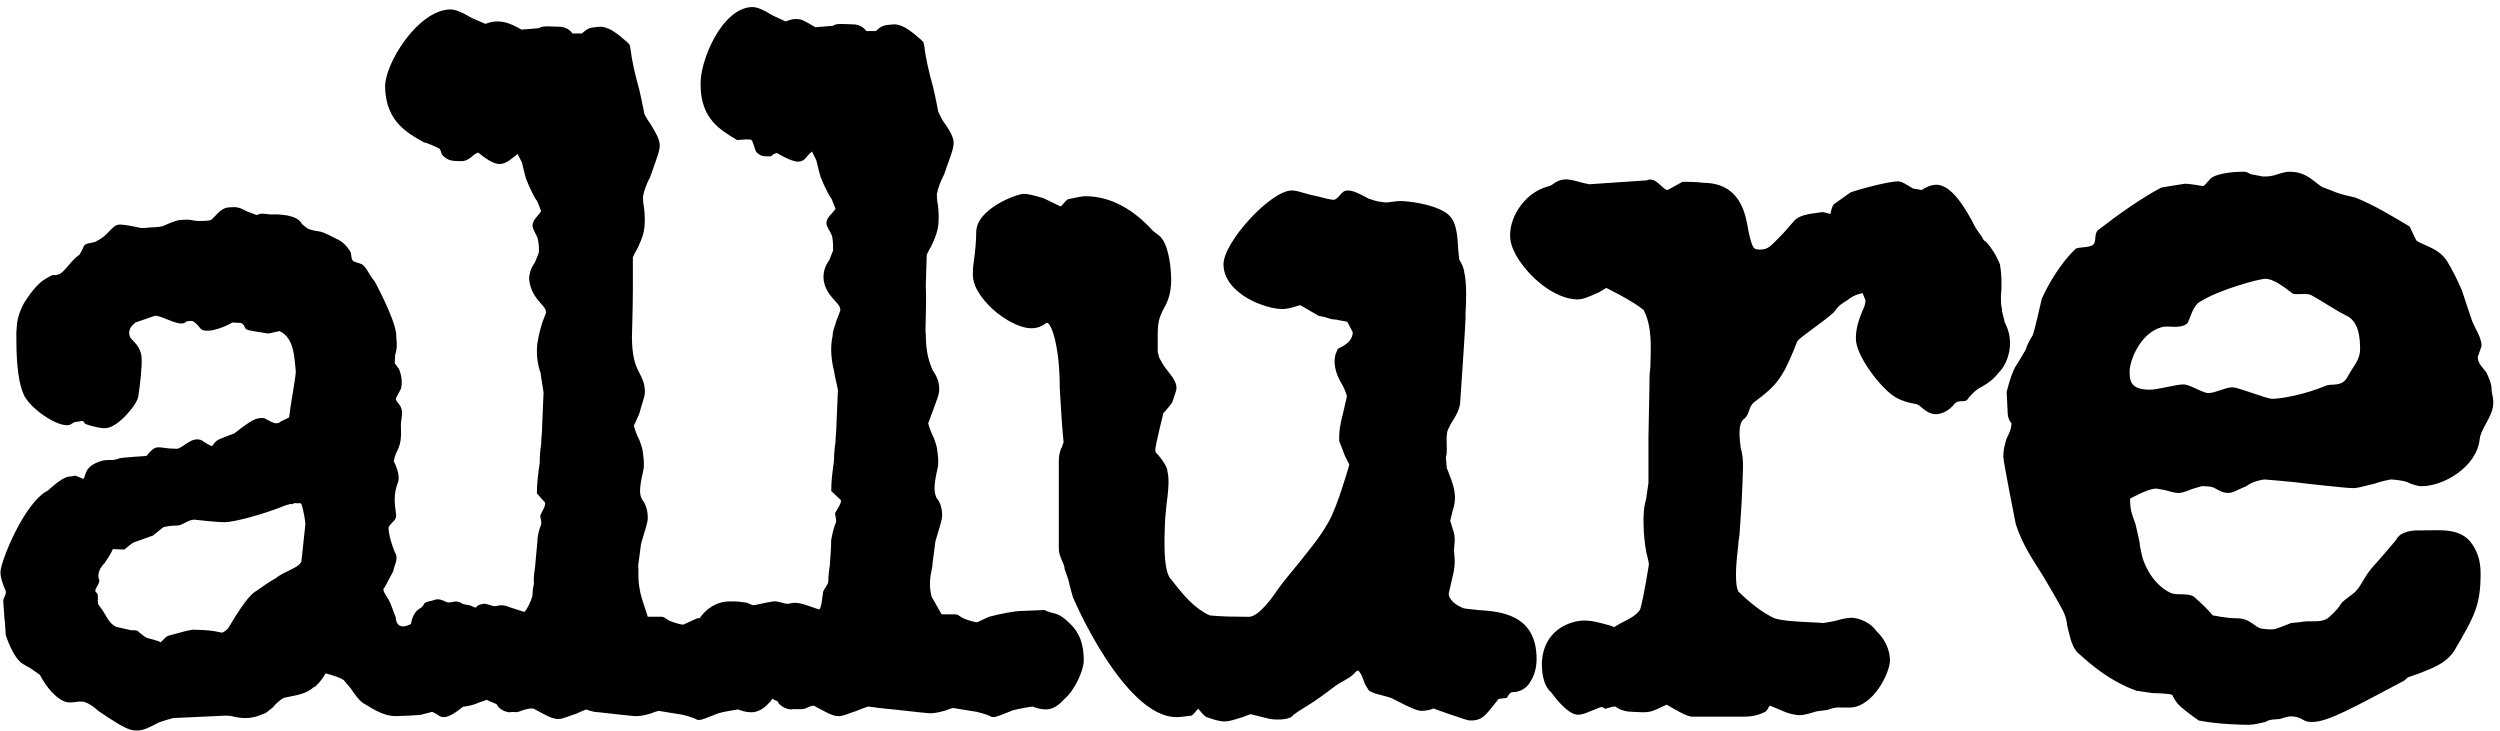<svg width="349" height="102" viewBox="0 0 349 102" fill="none" xmlns="http://www.w3.org/2000/svg">
<path id="Allure" fill-rule="evenodd" clip-rule="evenodd" d="M347.834 54.468C347.834 53.529 347.435 52.726 347.096 51.988C346.697 51.388 345.889 50.781 345.889 49.843L346.429 48.303C346.429 47.096 345.49 45.823 345.086 44.753L343.677 40.532C343.076 39.123 342.339 37.648 341.601 36.441C340.394 34.563 338.248 34.295 337.313 33.558L336.374 31.614C334.025 30.21 331.48 28.665 328.864 27.595C328.126 27.392 326.919 27.19 326.116 26.857C325.58 26.655 324.575 26.256 324.575 26.256C324.04 26.12 323.838 25.852 323.368 25.519C322.429 24.782 321.424 23.974 319.682 23.974C318.742 23.974 318.141 24.312 317.333 24.51C316.797 24.645 316.197 24.645 315.929 24.645L314.186 24.313C313.58 23.974 313.58 23.974 312.98 23.974C311.838 23.974 309.893 24.176 308.888 24.712C308.484 24.913 307.883 25.852 307.55 25.984C307.55 25.984 305.802 25.651 304.999 25.651C303.994 25.787 301.716 26.186 301.716 26.186C298.898 27.66 295.55 30.074 292.934 32.084C292.262 32.619 292.732 33.694 292.196 34.164C291.66 34.633 290.12 34.431 289.717 34.765C287.772 36.643 286.029 39.456 285.024 41.733C285.024 41.733 283.953 46.495 283.752 46.828C283.347 47.434 282.878 48.368 282.812 48.772C282.812 48.772 281.807 50.514 281.272 51.317C280.535 52.863 280.332 54.069 280.13 54.67L280.267 57.553C280.267 58.558 280.802 59.093 280.802 59.093C280.802 60.098 280.196 60.971 280.065 61.371C279.862 62.178 279.66 62.779 279.66 63.719C279.66 64.456 281.403 73.166 281.403 73.166C282.342 76.115 283.883 78.261 285.292 80.538C286.232 82.149 287.17 83.689 287.974 85.229C288.176 85.633 288.509 86.37 288.575 87.309C288.913 88.648 289.115 89.991 289.918 90.996C292.197 93.072 294.61 95.081 298.231 96.424L300.51 96.757C301.045 96.757 303.055 96.823 303.257 97.025C303.257 97.025 303.661 97.964 304.262 98.499C305.267 99.439 306.944 100.58 306.944 100.58C309.626 101.115 312.909 101.181 313.914 101.181C314.651 101.181 315.323 100.978 316.262 100.782C316.863 100.378 317.671 100.443 318.206 100.378C319.009 100.241 319.884 99.504 321.691 100.58C322.025 100.782 322.494 100.782 322.833 100.782C324.974 100.782 328.661 98.701 335.368 95.151C335.566 95.151 336.106 94.546 336.172 94.546L337.712 94.01C339.122 93.41 341.333 92.803 342.606 90.86C345.49 85.967 346.293 84.427 346.293 80.069C346.293 78.125 345.758 76.786 344.884 75.645C343.278 73.702 340.662 74.04 338.318 74.04H337.58C337.242 74.04 335.101 74.04 334.495 75.378C334.495 75.378 332.349 77.927 331.01 79.402C329.803 80.942 329.803 81.478 328.864 82.548C328.328 83.088 327.257 83.689 326.787 84.295C326.384 85.098 325.045 86.234 325.045 86.234C324.105 86.972 322.762 86.638 321.56 86.774C320.954 86.906 320.353 86.906 319.812 86.972C319.414 87.174 318.272 87.577 317.737 87.779C317.202 87.977 315.995 87.779 315.858 87.779C315.661 87.779 315.257 87.643 314.722 87.239C313.717 86.502 313.177 86.305 312.04 86.305C310.833 86.305 308.888 85.901 308.888 85.901C308.287 85.164 307.479 84.361 306.409 83.422C305.606 82.684 304.196 83.154 303.126 82.821C300.04 81.412 299.1 77.857 299.1 77.857C299.1 77.857 298.701 76.317 298.701 75.782C298.565 75.044 298.095 73.1 298.095 73.1C297.691 71.959 297.358 71.359 297.358 69.616C297.358 69.616 299.837 68.208 300.979 68.208C301.181 68.208 301.716 68.344 302.186 68.41C302.787 68.541 303.393 68.814 304.13 68.814C304.868 68.814 305.535 68.41 306.207 68.208C306.61 68.076 307.348 67.874 307.348 67.874C308.085 67.874 308.752 67.874 309.292 68.207C309.692 68.41 310.297 68.814 311.035 68.814C311.772 68.814 312.242 68.41 313.58 67.874C314.318 67.268 315.727 66.935 316.126 66.935C316.126 66.935 320.419 67.268 322.161 67.536C325.979 67.94 327.793 68.142 328.53 68.142C329.131 68.142 329.737 67.94 331.414 67.536C332.349 67.203 333.692 66.935 333.692 66.935C334.429 66.935 335.566 67.137 335.97 67.268C336.772 67.673 337.58 67.874 338.051 67.874C341.131 67.874 345.758 65.193 346.162 61.305C346.293 60.098 347.364 58.891 347.904 57.286C348.303 55.877 347.834 55.074 347.834 54.468ZM280.6 47.965C280.6 46.959 280.398 46.025 279.862 45.02C279.726 44.283 279.459 43.611 279.459 43.072C279.327 42.672 279.327 41.935 279.327 41.329C279.459 39.996 279.459 38.451 279.191 36.906C278.655 35.573 277.984 34.563 277.317 33.821C276.979 33.623 276.711 33.285 276.711 33.089C276.378 32.685 276.11 32.285 275.772 31.75C274.368 29.003 272.489 25.913 270.413 25.787C269.474 25.787 268.802 26.181 268.266 26.524L267.06 26.317C266.054 25.721 265.519 25.317 264.913 25.317C263.777 25.317 259.822 26.317 258.347 26.853L256.064 28.468C255.731 28.665 255.528 29.872 255.528 29.872C255.528 29.872 254.589 29.605 254.388 29.605C253.453 29.801 251.241 29.801 250.367 30.942C250.367 30.942 249.362 32.078 248.958 32.553C247.215 34.295 246.883 34.901 245.609 34.835C244.801 34.835 244.604 34.694 244.064 32.149C243.665 29.675 242.862 25.585 237.831 25.519C236.695 25.378 235.488 25.378 234.882 25.378L232.806 26.524C232.069 26.524 231.195 24.575 229.857 25.181L221.877 25.721C220.67 25.519 219.331 24.979 218.457 25.044C217.251 25.11 216.715 25.913 216.245 25.984C212.962 26.787 210.887 30.074 210.816 32.619C210.685 34.76 212.361 36.845 213.367 37.982C214.17 38.921 216.983 41.668 220.135 41.804C221.073 41.804 221.877 41.395 223.22 40.799C223.619 40.592 224.225 40.193 224.225 40.193C224.225 40.193 227.846 41.935 229.452 43.279C230.659 45.621 230.458 48.373 230.392 51.251C230.255 52.186 230.255 53.195 230.255 54.336L230.125 60.967V67.405L229.786 69.753C229.452 70.753 229.387 72.232 229.452 73.434C229.452 74.373 229.589 75.918 229.857 77.251C229.988 77.66 230.19 78.599 230.19 78.796C230.19 78.796 229.452 83.482 228.983 85.027C228.584 85.835 227.377 86.436 226.301 86.977C225.902 87.174 225.296 87.577 225.296 87.577C225.432 87.446 223.69 87.037 223.69 87.037C222.483 86.704 221.811 86.638 221.407 86.638C220.069 86.507 215.442 87.376 215.24 92.601C215.24 94.48 215.644 95.888 216.584 96.692C216.584 96.692 218.725 99.777 220.27 99.777C221.008 99.777 221.609 99.439 223.15 98.838C223.69 98.499 224.089 98.964 224.089 98.964C224.089 98.964 225.23 98.565 225.498 98.631C226.301 99.237 227.241 99.373 227.978 99.373C228.715 99.373 229.72 99.57 230.725 99.237C231.129 99.105 232.67 98.368 232.67 98.368C234.145 99.237 235.417 99.974 236.155 100.044H243.13C244.064 100.044 245.003 100.044 246.276 99.439C246.817 99.237 246.882 98.565 247.084 98.499L248.827 99.237C249.548 99.562 250.317 99.767 251.105 99.842C252.044 99.842 252.847 99.504 253.585 99.307L255.125 99.105C255.463 98.964 256.266 98.696 256.873 98.767H258.413C261.493 98.565 263.777 94.071 263.842 92.203C263.842 90.657 263.039 89.117 261.963 88.113C261.16 86.977 259.822 86.37 258.615 86.234C257.806 86.234 257.069 86.436 256.332 86.638C255.933 86.769 254.458 86.977 254.458 86.977C253.251 86.835 249.564 86.835 247.887 86.37C246.009 85.633 243.796 83.689 242.66 82.553C242.054 81.205 242.458 77.928 242.66 76.115C242.66 75.378 242.862 74.908 242.862 74.237L242.993 72.298C243.195 69.813 243.326 65.193 243.326 65.193C243.326 65.193 243.326 63.784 243.195 63.451C243.195 63.047 242.993 62.648 242.993 62.446C242.993 62.042 242.392 59.159 243.529 58.427C244.266 57.821 244.064 56.816 244.872 56.144C247.418 54.266 248.488 53.195 249.695 50.514C250.236 49.378 250.902 47.636 250.902 47.636C251.508 46.898 254.256 45.157 255.999 43.611C256.802 42.475 257.14 42.404 257.943 41.87C258.882 41.062 260.019 40.93 260.019 40.93L260.423 41.935C260.423 42.475 260.221 42.94 260.019 43.344C259.282 45.086 259.084 46.222 259.084 47.161C258.948 49.509 262.569 54.266 264.645 55.478C265.584 56.008 266.59 56.276 267.529 56.407L267.933 56.614C268.671 57.22 269.272 57.821 270.277 57.821C271.08 57.821 272.156 57.285 272.822 56.407C273.56 55.604 274.367 56.407 274.766 55.604C274.766 55.604 275.706 54.402 276.645 53.999C277.585 53.463 278.251 52.988 278.989 52.054C280.196 50.853 280.6 49.111 280.6 47.965ZM214.508 92C214.508 85.769 209.482 85.365 206.397 85.163C205.457 85.032 204.452 85.032 204.119 84.83C203.114 84.426 202.24 83.623 202.24 82.886C202.24 82.886 202.573 81.346 202.775 80.538C203.311 78.462 202.977 77.458 202.977 76.852C202.977 76.049 203.311 75.109 202.775 73.772C202.644 73.368 202.574 72.969 202.442 72.767C202.442 72.767 202.644 71.964 202.775 71.358C202.977 70.757 203.114 70.151 203.114 69.48C203.114 68.343 202.71 67.202 202.306 66.197C202.174 65.864 202.108 65.596 201.972 65.394L201.841 63.783C201.972 63.385 201.972 63.385 201.972 62.577C201.972 61.976 201.841 60.501 202.174 59.896C202.376 59.562 202.508 59.158 202.71 58.891C203.245 58.088 203.851 56.947 203.851 56.013C203.851 56.013 204.588 45.353 204.588 44.419V43.682C204.72 41.803 204.72 39.657 204.452 38.117V38.521C204.452 37.511 204.048 36.774 203.715 36.239L203.583 35.032C203.447 32.956 203.447 30.608 201.705 29.604C199.76 28.397 196.341 28.064 195.538 28.064C194.932 28.064 194.331 28.2 193.593 28.265C193.058 28.265 192.654 28.129 192.387 28.129C192.387 28.129 191.583 27.927 191.048 27.73C189.704 26.993 188.901 26.589 188.099 26.589C187.29 26.589 187.093 27.463 186.356 27.862C185.952 27.998 184.477 27.529 184.411 27.529L182.669 27.124C181.528 26.792 180.921 26.589 180.32 26.589C177.436 26.589 170.8 33.759 170.8 36.91C170.8 38.117 171.336 39.259 172.345 40.263C174.285 42.207 177.437 43.141 178.982 43.141C180.118 43.141 181.26 42.606 181.528 42.606L184.073 44.081L185.013 44.282C185.619 44.484 185.952 44.616 186.553 44.616C186.891 44.752 187.896 44.818 188.098 44.954L188.836 46.358C188.836 46.358 188.967 47.499 187.493 48.302L186.755 48.706L186.422 49.509C186.017 51.251 186.82 52.796 187.427 53.801C187.628 54.134 188.028 55.139 188.028 55.341L187.492 57.684C187.159 58.891 186.891 60.233 186.957 61.572L187.76 63.652C187.962 64.051 188.366 64.859 188.366 64.859C188.366 64.859 186.755 70.621 185.482 72.832C184.341 74.912 182.8 76.72 181.26 78.665C180.32 79.8 179.315 81.007 178.376 82.28C177.638 83.421 175.694 86.103 174.355 86.103H173.952C170.133 86.103 168.856 85.901 168.856 85.901C166.714 84.895 165.239 83.154 163.497 80.876L163.36 80.74C162.356 79.402 162.557 75.109 162.623 73.166C162.623 72.428 162.759 71.56 162.825 70.621C163.159 68.141 163.229 66.732 162.957 65.728V65.526C162.557 64.521 162.022 63.92 161.618 63.45C161.285 63.117 161.285 63.117 161.285 62.713C161.285 62.178 162.421 57.618 162.421 57.618C162.557 57.618 163.563 56.28 163.628 56.21L164.164 54.604C164.502 53.463 163.563 52.523 162.76 51.453C162.356 50.917 162.022 50.316 161.82 49.913L161.618 49.11V46.631C161.618 44.752 161.951 44.146 162.356 43.278C162.891 42.338 163.497 41.197 163.497 39.056C163.497 37.446 163.159 34.633 162.29 33.426C161.886 32.82 161.481 32.689 160.946 32.219C158.264 29.271 155.118 27.392 151.496 27.392C150.891 27.392 150.29 27.594 149.148 27.796C148.749 27.927 148.28 28.801 148.012 28.801L145.664 27.66C144.254 27.262 143.517 27.06 142.916 27.06C141.977 27.06 136.28 29.135 136.28 32.422C136.28 33.558 136.144 35.169 135.947 36.441C135.81 37.446 135.81 37.981 135.81 38.319C135.81 39.658 136.547 41.066 137.957 42.541C139.366 44.081 142.043 45.823 143.987 45.823C144.992 45.823 145.598 45.424 146.068 45.086C146.604 44.753 147.942 47.833 147.942 54.2L148.144 57.488C148.28 59.831 148.482 61.774 148.482 61.774C148.346 61.911 148.28 62.512 148.144 62.578C147.942 63.118 147.811 63.582 147.811 64.456V76.519C147.811 77.862 148.613 78.6 148.613 79.402L149.149 80.942C149.351 81.882 149.755 83.29 149.755 83.29C149.755 83.422 156.927 100.11 164.235 100.11C164.836 100.11 165.639 99.974 166.31 99.908C166.644 99.777 167.114 98.969 167.316 98.969C167.316 98.969 168.053 99.974 168.457 100.11C169.396 100.443 170.199 100.711 170.937 100.711C171.74 100.711 172.543 100.378 173.482 100.11C173.887 99.974 174.422 99.706 174.624 99.706L175.962 100.044C176.771 100.246 177.508 100.444 178.109 100.444C179.048 100.444 179.518 100.444 180.255 100.11L180.589 99.777C181.392 99.171 182.468 98.57 183.472 97.899C184.679 97.096 186.422 95.753 186.422 95.753C187.159 95.217 188.7 94.546 189.17 93.879C189.503 93.475 189.705 93.677 189.705 93.677C189.705 93.677 190.109 94.213 190.24 94.682C190.442 95.217 190.579 95.621 190.781 95.889L191.114 96.424L191.518 96.626C192.119 96.959 193.998 97.227 194.599 97.631C197.144 98.969 197.952 99.237 198.488 99.237C199.089 99.237 199.897 99.039 200.094 98.903L202.175 99.641C204.049 100.246 204.72 100.58 205.326 100.58C207.069 100.58 207.468 99.706 209.211 97.565L210.352 97.429C210.352 97.429 210.756 96.626 211.089 96.626C212.296 96.626 213.034 96.02 213.438 95.485C214.039 94.616 214.508 93.541 214.508 92.001L214.508 92ZM64.665 84.34C64.56 84.282 64.456 84.221 64.354 84.159C63.349 83.618 63.01 84.422 62.142 83.957C61 83.416 60.798 83.76 60.197 83.886C58.722 84.159 59.526 84.422 58.586 84.962C57.515 85.568 57.379 87.103 57.379 87.103C57.379 87.103 55.369 88.315 55.237 86.163L54.631 84.563C54.299 83.416 53.091 82.417 53.692 82.013L54.899 79.736C55.036 78.932 55.505 78.327 55.303 77.453C54.899 76.721 54.697 75.843 54.566 75.509C54.566 75.509 54.096 73.838 54.298 73.505C54.834 72.701 55.303 72.701 55.303 71.889C55.101 70.283 54.899 69.147 55.505 67.466C56.041 66.334 54.97 64.39 54.97 64.39C55.303 62.512 56.106 62.779 55.975 59.76C55.839 58.558 56.576 57.412 55.637 56.346C55.637 56.346 55.101 55.74 55.303 55.538L55.976 54.266C56.172 53.463 56.107 52.524 55.703 51.514L55.102 50.711L55.167 49.509C55.571 48.373 55.303 47.434 55.303 46.561C55.036 44.283 52.288 39.259 52.288 39.259C51.551 38.451 51.283 37.446 50.546 36.906C50.006 36.643 49.339 36.578 49.268 36.376C49.071 36.31 49.001 35.497 49.001 35.3C48.465 34.361 47.864 33.694 46.723 33.224C46.723 33.224 45.182 32.356 44.445 32.285C43.909 32.22 43.304 32.078 42.9 31.881L42.162 31.276C41.763 30.544 41.026 30.271 40.086 30.074C40.086 30.074 38.945 29.872 37.94 29.942C37.339 29.942 36.733 29.74 36.197 29.872C35.995 30.008 35.864 30.008 35.798 30.008L34.52 29.533C33.45 28.938 32.98 28.862 32.177 28.938C30.834 28.938 30.364 29.942 29.495 30.68C29.293 30.877 27.485 30.877 27.217 30.811C26.681 30.746 26.409 30.604 25.672 30.68C24.934 30.68 24.399 30.811 22.793 31.543C22.187 31.75 20.915 31.75 20.915 31.75C20.915 31.75 19.975 31.881 19.576 31.811C18.768 31.619 17.364 31.346 16.757 31.346C15.621 31.346 15.217 32.816 13.54 33.624C13.136 33.962 12.399 33.831 11.863 34.164C11.661 34.295 11.263 35.437 11.06 35.573C9.318 36.845 8.914 38.587 7.44 38.386C7.172 38.386 5.899 39.188 5.697 39.385C4.49 40.466 3.687 41.804 3.687 41.804C2.884 42.869 2.348 44.682 2.348 45.556C2.348 45.692 2.278 46.288 2.278 46.495C2.278 49.378 2.348 52.863 3.282 55.008C3.955 56.751 7.575 59.431 9.449 59.361C9.99 59.361 10.121 58.891 10.656 58.891C11.197 58.891 11.596 58.492 11.863 59.159C11.863 59.159 12.399 59.361 12.671 59.431C13.475 59.629 14.212 59.831 14.813 59.76C16.424 59.694 19.172 56.477 19.308 55.342C19.576 53.665 19.844 50.918 19.773 50.115C19.773 48.904 19.106 48.1 18.702 47.701C18.298 47.227 18.101 47.227 18.03 46.495C18.03 45.556 18.838 45.157 18.904 45.02L21.651 44.076C22.793 44.076 25.207 45.818 26.011 44.889C26.011 44.889 26.747 44.682 27.015 44.889C28.152 45.692 27.753 46.222 29.091 46.161C29.829 46.161 31.303 45.692 32.445 45.02L33.651 45.086C34.389 45.485 33.92 45.894 34.723 46.091C35.526 46.288 36.667 46.424 37.47 46.561L39.015 46.222C41.157 47.161 41.091 50.181 41.293 51.857C41.293 52.66 40.556 56.477 40.354 58.285L39.212 58.826C38.475 59.628 37.202 58.356 36.733 58.356C35.728 58.356 35.394 58.427 32.712 60.497L31.303 61.037C30.298 61.436 30.167 61.502 29.627 62.239C29.429 62.376 28.223 61.502 28.223 61.502C26.813 60.77 25.475 62.648 24.667 62.648C21.919 62.648 21.985 61.769 20.445 63.653C20.445 63.653 17.096 63.85 16.692 63.981C15.348 64.521 15.081 63.85 13.338 64.658C11.661 65.46 12 66.662 11.596 66.869C11.732 66.869 10.525 66.4 10.525 66.4C10.389 66.4 9.919 66.536 9.586 66.536C8.581 66.662 6.702 68.471 6.702 68.471C3.418 70.085 0.065 78.391 0.065 79.872C0.065 80.674 0.403 81.548 0.736 82.35C1.07 82.951 0.333 83.481 0.469 84.027C0.469 84.628 0.6 85.431 0.6 86.163C0.736 87.102 0.736 87.905 0.802 88.647C0.802 88.647 1.807 91.93 3.282 92.737L4.221 93.273C4.56 93.475 5.565 94.212 5.565 94.212C6.499 95.954 7.706 97.363 8.914 97.893C9.918 98.302 10.656 97.827 11.661 97.964C12.6 98.161 13.808 99.307 13.808 99.307C14.146 99.504 14.611 99.842 15.014 100.11C16.893 101.311 17.964 101.983 19.035 101.983C20.176 101.983 20.979 101.453 21.919 100.983C22.055 100.847 24.065 100.241 24.197 100.241L31.505 99.902C31.707 99.902 32.111 99.902 32.647 100.044C33.182 100.175 33.783 100.241 34.252 100.241C35.662 100.241 36.6 99.705 37.136 99.504L38.076 98.766C38.474 98.231 39.282 97.565 39.616 97.428L40.555 97.221C41.561 97.024 42.899 96.823 43.909 95.823V95.954C44.712 95.212 45.247 94.409 45.449 94.01C45.449 94.01 47.192 94.409 47.995 94.949L49 96.151C49.404 96.757 49.94 97.565 50.611 98.1C52.556 99.307 53.763 99.973 55.303 99.973C55.904 99.973 58.455 99.842 58.788 99.776L60.328 99.373C61.268 99.776 61.334 100.11 61.939 100.11C62.822 100.11 63.991 99.178 64.625 98.669C65.241 98.587 65.948 98.447 66.495 98.226C66.9 98.029 67.702 97.827 67.904 97.691L69.314 98.297C69.712 99.1 70.652 99.433 71.187 99.433C71.794 99.302 71.996 99.57 72.733 99.236C73.066 99.1 74.339 98.696 74.677 99.034C76.217 99.837 77.021 100.372 77.96 100.372C78.561 100.372 79.167 100.039 80.44 99.635C80.844 99.433 81.647 99.1 81.849 99.034C81.849 99.034 82.45 99.367 83.591 99.433C87.208 99.837 88.415 99.973 88.819 99.973C89.42 99.973 90.026 99.837 90.965 99.57C91.168 99.433 91.971 99.236 91.971 99.236C91.971 99.236 94.314 99.635 95.254 99.771C97.4 100.307 97.132 100.509 97.531 100.509C98.071 100.509 98.738 100.17 100.284 99.57C100.885 99.368 103.031 99.034 103.031 99.034C103.567 99.236 104.168 99.433 104.905 99.433C105.844 99.433 106.653 98.898 107.39 98.095C107.521 97.959 107.723 97.762 107.789 97.559L108.526 97.893C108.93 98.696 109.936 99.034 110.471 99.034C111.072 98.898 111.88 99.166 112.617 98.832C112.617 98.832 113.557 98.296 113.824 98.63C115.365 99.433 116.168 99.973 117.107 99.973C117.708 99.973 118.314 99.635 119.587 99.236C119.991 99.034 120.996 98.696 121.198 98.63C121.198 98.63 123.542 98.963 124.683 99.034C128.304 99.433 129.507 99.57 129.91 99.57C130.517 99.57 131.117 99.433 132.057 99.166C132.259 99.034 133.062 98.832 133.062 98.832C133.062 98.832 135.406 99.236 136.345 99.368C138.491 99.903 138.224 100.105 138.623 100.105C139.163 100.105 139.83 99.771 141.375 99.166C141.976 98.963 144.123 98.63 144.123 98.63C144.659 98.832 145.259 99.034 145.997 99.034C146.936 99.034 147.744 98.498 148.481 97.691C150.088 96.353 151.295 93.535 151.295 92.197C151.295 89.92 150.693 88.309 149.416 87.102C147.542 85.229 147.275 85.895 145.799 85.158L142.512 85.294C141.709 85.294 139.563 85.699 138.087 86.097C138.087 86.097 136.881 86.633 136.481 86.835C136.279 86.971 134.941 86.501 134.941 86.501C133.8 86.097 133.931 85.764 133.33 85.764H131.451L130.047 83.285C129.441 80.806 130.244 79.462 130.178 78.659L130.582 75.574C131.183 73.499 131.521 72.625 131.521 71.959C131.521 70.752 131.118 69.879 130.713 69.48C130.517 68.873 130.178 68.338 130.916 65.253C131.118 64.319 130.784 62.506 130.784 62.506C130.784 62.304 130.446 61.37 130.38 61.168C130.047 60.562 129.643 59.426 129.577 59.088L130.178 57.482C130.714 55.942 131.118 55.134 131.118 54.331C131.118 53.19 130.713 52.453 130.178 51.65C129.779 50.645 129.239 49.372 129.239 46.626C129.107 46.09 129.375 42.803 129.239 39.854L129.375 35.568C129.375 35.568 129.708 34.83 129.976 34.426C130.315 33.689 130.713 32.886 130.916 31.881C131.118 30.74 131.052 29.533 130.916 28.528C130.784 27.992 130.784 27.119 130.784 27.119C130.916 26.317 131.32 25.246 131.789 24.372C132.729 21.691 133.128 20.757 133.128 19.949C133.128 19.146 132.592 18.207 131.587 16.798C131.386 16.399 131.052 15.793 130.981 15.597C130.981 15.597 130.582 13.45 130.244 12.107C129.708 10.163 129.239 8.224 129.042 6.477L128.905 5.876L128.501 5.472C128.168 5.275 126.426 3.396 124.814 3.396C123.608 3.528 123.274 3.396 122.269 4.336H120.931C120.931 4.336 120.39 3.397 119.052 3.397C118.046 3.397 116.703 3.195 116.304 3.599L113.825 3.801C112.082 2.791 111.946 2.66 111.072 2.66C110.471 2.66 110.067 2.862 109.667 2.993L107.925 2.19C106.38 1.251 105.642 0.983 104.976 0.983C100.753 1.119 97.668 8.557 97.804 11.84C97.804 16.667 100.683 18.208 102.895 19.55C103.233 19.55 104.637 19.348 104.905 19.55C105.107 19.681 105.374 20.888 105.577 21.222C106.314 22.029 106.986 21.762 107.658 21.828C107.658 21.828 107.723 21.56 108.461 21.358C108.461 21.358 110.405 22.565 111.41 22.565C112.415 22.565 112.547 21.762 113.355 21.156L113.956 22.363C114.158 23.1 114.294 23.903 114.562 24.711C114.562 24.711 115.365 26.787 116.102 27.791L116.638 29.134C116.304 29.735 115.365 30.335 115.365 31.144C115.365 31.679 116.037 32.482 116.168 33.017C116.304 33.623 116.304 34.562 116.304 34.961L115.769 36.304C115.229 37.041 114.961 37.844 114.961 38.647C114.961 40.258 115.966 41.329 116.572 42C117.108 42.601 117.309 42.803 117.309 43.338C117.309 43.338 116.971 44.277 116.774 44.747C116.572 45.484 116.234 46.156 116.234 46.893C115.834 48.635 116.102 50.509 116.435 51.786C116.435 52.119 116.971 54.265 116.971 54.467L116.774 59.158C116.774 60.092 116.637 60.9 116.637 61.703C116.5 62.545 116.432 63.396 116.435 64.248C116.234 65.657 116.037 67.132 116.037 68.541L117.375 69.812C117.577 70.217 116.572 71.489 116.572 71.691C116.572 72.025 116.905 72.696 116.572 73.231C116.336 73.931 116.157 74.649 116.036 75.377C116.036 76.579 115.9 77.857 115.834 78.993C115.698 79.8 115.632 80.604 115.632 81.139C115.632 81.674 114.895 82.28 114.895 82.749C114.759 83.487 114.693 84.825 114.36 85.092L112.617 84.492C110.875 83.886 110.471 84.29 109.87 84.29C109.532 84.29 108.526 83.886 107.991 83.951C106.582 84.153 105.511 84.492 105.107 84.492C105.107 84.492 104.708 84.355 104.304 84.153C103.097 83.951 102.562 83.951 101.956 83.951C100.016 83.951 98.607 84.961 97.668 86.299C97.466 86.299 97.263 86.299 97.067 86.436C97.067 86.436 95.86 86.971 95.455 87.173C95.254 87.304 93.915 86.835 93.915 86.835C92.773 86.436 92.91 86.097 92.304 86.097H90.43L89.622 83.618C88.884 81.139 89.223 79.8 89.086 78.993L89.49 75.913C90.092 73.832 90.43 72.964 90.43 72.292C90.43 71.085 90.026 70.216 89.692 69.812C89.354 69.212 89.087 68.671 89.824 65.591C90.026 64.652 89.692 62.844 89.692 62.844C89.692 62.642 89.354 61.703 89.289 61.501C88.955 60.9 88.551 59.759 88.486 59.426L89.223 57.815C89.622 56.275 90.026 55.472 90.026 54.664C90.026 53.528 89.622 52.791 89.223 51.983C88.682 50.978 88.218 49.706 88.218 46.959C88.218 46.424 88.349 43.141 88.349 40.193V35.9C88.349 35.9 88.682 35.163 88.955 34.759C89.288 34.022 89.692 33.219 89.89 32.214C90.092 31.073 90.026 29.871 89.89 28.862C89.758 28.326 89.758 27.457 89.758 27.457C89.89 26.649 90.294 25.579 90.763 24.71C91.703 22.029 92.102 21.09 92.102 20.287C92.102 19.48 91.566 18.54 90.698 17.137C90.359 16.733 90.092 16.132 89.96 15.929C89.96 15.929 89.556 13.784 89.223 12.445C88.682 10.502 88.218 8.557 88.016 6.815L87.879 6.209L87.48 5.811C87.142 5.609 85.399 3.73 83.793 3.73C82.587 3.866 82.248 3.73 81.243 4.67H79.905C79.905 4.67 79.369 3.73 78.026 3.73C77.021 3.73 75.682 3.528 75.278 3.932L72.799 4.134C71.056 3.129 70.253 2.993 69.314 2.993C68.707 2.993 68.172 3.195 67.769 3.332L65.894 2.523C64.283 1.589 63.546 1.316 62.808 1.316C58.319 1.453 53.692 8.891 53.758 12.178C53.894 17 56.843 18.54 59.192 19.883C59.525 19.883 61 20.555 61.334 20.752C61.536 20.888 61.536 21.292 61.737 21.626C62.475 22.428 63.076 22.499 64.419 22.499C65.556 22.499 66.025 21.49 66.763 21.292C66.763 21.292 68.576 22.898 69.712 22.898C70.718 22.898 71.455 22.095 72.263 21.489L72.864 22.696C73.066 23.433 73.202 24.242 73.47 25.044C73.47 25.044 74.273 27.119 75.011 28.124L75.546 29.467C75.213 30.068 74.339 30.674 74.339 31.477C74.339 32.012 74.945 32.82 75.076 33.355C75.213 33.957 75.278 34.895 75.213 35.3L74.677 36.638C74.137 37.375 73.869 38.177 73.869 38.986C74.005 40.591 74.874 41.662 75.48 42.334C76.016 42.94 76.217 43.141 76.217 43.676C76.217 43.676 75.879 44.611 75.682 45.081C75.48 45.818 75.278 46.489 75.142 47.226C74.743 48.968 75.011 50.847 75.48 52.119C75.48 52.453 75.879 54.599 75.879 54.801L75.682 59.492C75.682 60.431 75.546 61.233 75.546 62.037C75.408 62.88 75.341 63.732 75.344 64.586C75.142 65.991 74.945 67.465 74.945 68.873L76.082 70.146C76.283 70.55 75.414 71.822 75.414 72.024C75.414 72.358 75.748 73.029 75.414 73.564C75.213 74.17 75.011 74.907 75.011 75.711C74.874 76.918 74.809 78.19 74.677 79.331C74.541 80.134 74.475 80.936 74.541 81.472C74.411 81.999 74.343 82.54 74.339 83.083C74.208 83.82 73.536 85.158 73.202 85.426L71.324 84.825C69.914 84.224 69.581 84.623 69.046 84.623C68.707 84.623 67.904 84.224 67.501 84.29C66.364 84.492 66.566 84.825 66.364 84.825C66.364 84.825 65.96 84.689 65.556 84.492C65.261 84.43 64.963 84.379 64.665 84.339V84.34ZM327.59 44.081C329.267 44.884 329.469 47.096 329.469 48.706C329.469 50.312 328.53 51.049 327.727 52.595C326.919 54.135 325.444 53.463 324.641 53.867C321.757 55.074 318.474 55.675 317.202 55.675C316.394 55.675 312.51 54.069 311.636 54.069C310.63 54.069 309.292 54.872 308.287 54.872C307.479 54.872 305.737 53.665 304.797 53.665C303.792 53.665 301.181 54.402 300.176 54.402C297.828 54.402 297.292 53.599 297.292 51.923C297.292 50.247 298.833 46.495 301.716 45.692C302.519 45.354 304.262 46.025 305.338 45.152C305.737 44.616 306.075 42.607 307.212 42.071C309.762 40.461 315.323 38.921 316.262 38.921C317.403 38.921 318.944 40.128 320.08 40.996C320.888 41.198 321.959 40.864 322.631 41.198C324.04 41.935 326.182 43.409 327.59 44.081ZM42.632 73.166L42.096 78.195C42.096 79.195 39.616 79.735 38.474 80.74C37.671 81.145 35.797 82.483 35.797 82.483C35.257 82.821 34.389 83.416 31.974 87.511C31.838 87.845 31.171 88.315 30.969 88.315C30.833 88.315 30.363 88.183 29.965 88.113C29.162 87.976 27.616 87.906 27.08 87.906C26.48 87.906 25.338 88.249 23.595 88.719C23.06 88.845 22.722 89.522 22.389 89.658C22.257 89.451 20.58 89.117 20.378 88.986C18.838 87.977 19.575 87.977 18.297 87.977L16.222 87.511C15.08 86.977 14.883 85.835 13.808 84.492C13.474 84.159 13.873 83.023 13.474 82.745C12.939 82.351 13.873 81.74 13.873 81.003C13.873 81.003 13.272 79.937 14.611 78.6C15.55 77.252 15.752 76.65 15.752 76.65L17.363 76.721C17.363 76.721 18.368 75.843 18.702 75.711L21.318 74.777C22.055 74.237 22.454 73.838 22.858 73.57C23.06 73.57 23.595 73.363 24.737 73.363C25.54 73.363 26.343 72.434 27.283 72.56C27.283 72.56 30.166 72.898 31.373 72.898C32.575 72.898 36.197 71.964 39.348 70.753C39.682 70.555 40.353 70.419 40.555 70.353C40.889 70.49 41.156 70.146 41.156 70.223C41.697 70.353 41.964 70.086 42.096 70.419C42.096 70.419 42.5 71.621 42.632 73.166Z" fill="black"/>
</svg>
